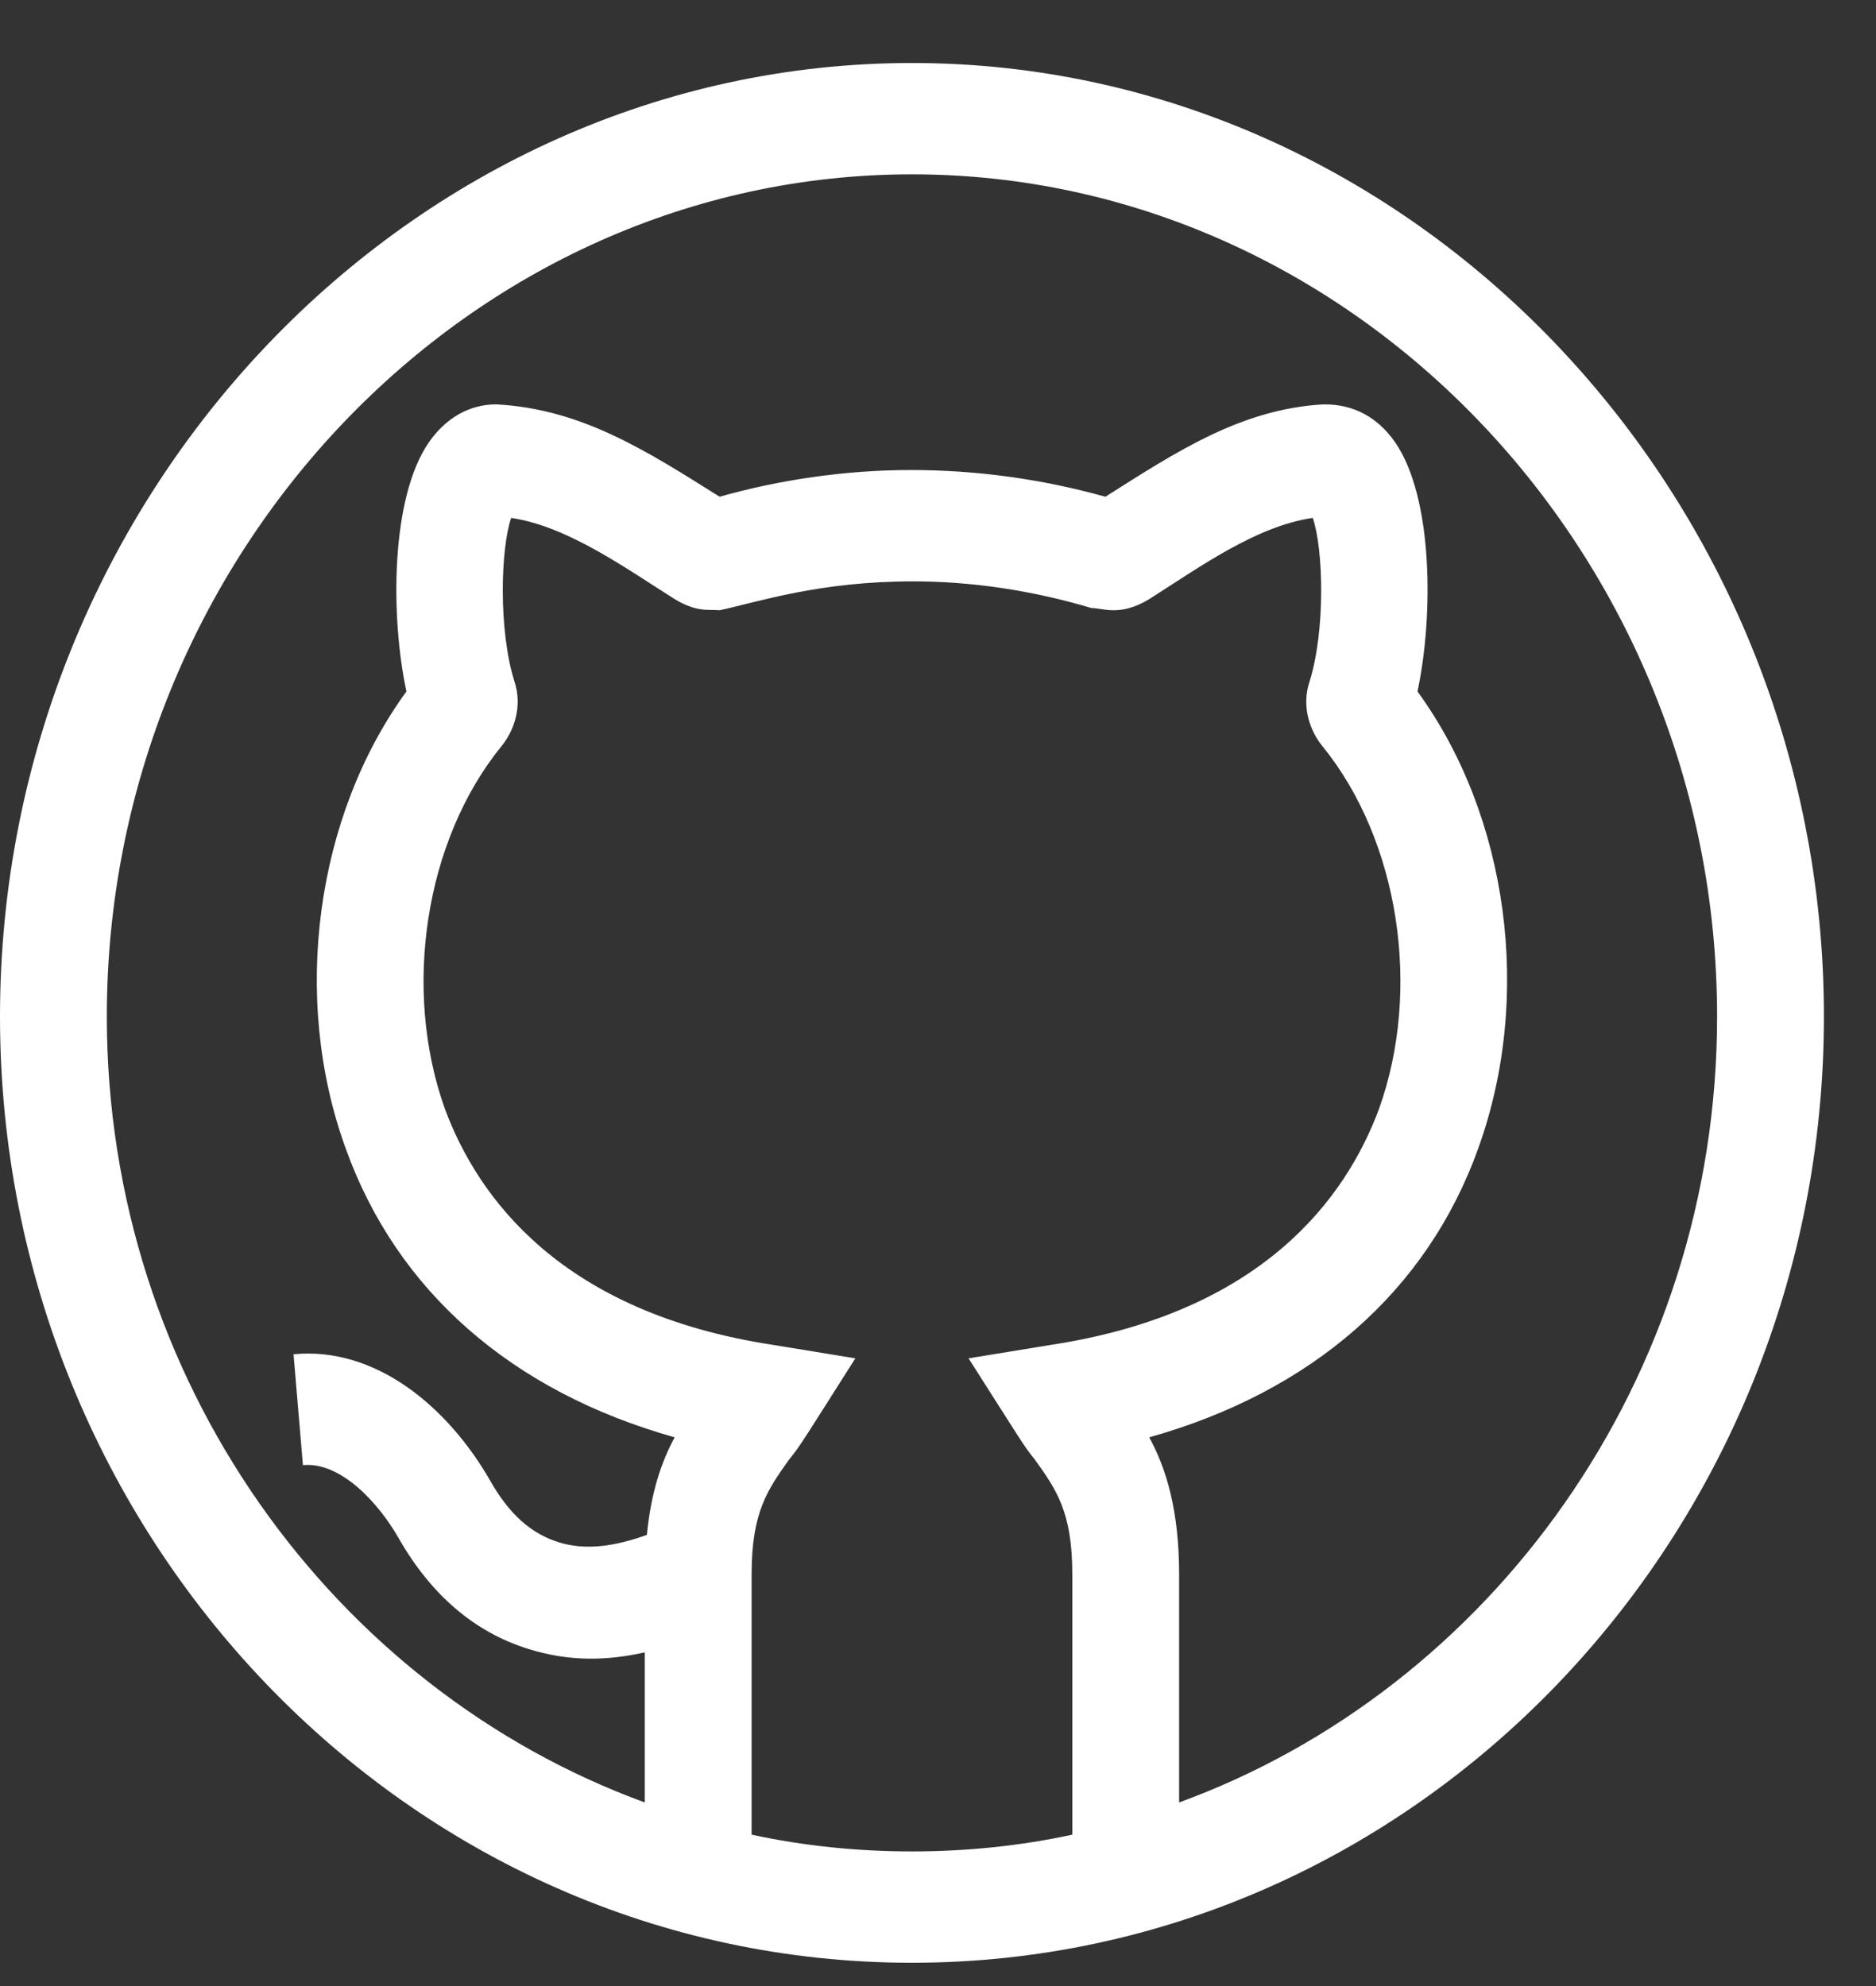 <svg width="17" height="18" viewBox="0 0 17 18" fill="none" xmlns="http://www.w3.org/2000/svg">
<rect x="0" y="0" width="17" height="18" fill="#333333" stroke="none"/>
<path d="M8.264 0.571C3.722 0.571 0 4.482 0 9.213C0 13.917 3.688 17.789 8.264 17.789C12.834 17.789 16.528 13.923 16.528 9.213C16.528 4.482 12.806 0.571 8.264 0.571ZM9.717 16.628C9.252 16.729 8.758 16.78 8.264 16.78C7.77 16.78 7.276 16.729 6.811 16.628V14.268C6.811 13.703 6.957 13.501 7.15 13.229C7.249 13.111 7.309 13.006 7.751 12.311L7.005 12.189C5.088 11.897 4.332 10.858 4.032 10.051C3.645 8.971 3.848 7.619 4.545 6.762C4.652 6.631 4.739 6.409 4.662 6.177C4.516 5.713 4.536 4.976 4.632 4.694C5.146 4.77 5.674 5.153 6.114 5.43C6.317 5.553 6.424 5.521 6.521 5.531C6.875 5.454 7.427 5.269 8.274 5.269C8.797 5.269 9.349 5.349 9.891 5.511C9.988 5.508 10.144 5.594 10.414 5.43C10.874 5.138 11.384 4.768 11.896 4.694C11.993 4.976 12.012 5.713 11.867 6.177C11.789 6.409 11.876 6.631 11.983 6.762C12.68 7.619 12.884 8.971 12.496 10.051C12.196 10.858 11.441 11.897 9.523 12.189L8.777 12.311C9.235 13.029 9.283 13.115 9.378 13.229C9.572 13.501 9.717 13.703 9.717 14.268V16.628ZM10.685 16.336V14.268C10.685 13.693 10.569 13.309 10.414 13.027C11.886 12.613 12.932 11.705 13.397 10.404C13.891 9.032 13.668 7.397 12.845 6.267C12.99 5.592 12.99 4.512 12.642 4.008C12.487 3.786 12.274 3.665 12.002 3.665C11.993 3.665 11.993 3.665 11.993 3.665C11.242 3.707 10.651 4.101 10.017 4.502C9.436 4.34 8.845 4.26 8.254 4.26C7.654 4.26 7.054 4.351 6.521 4.502C5.854 4.083 5.269 3.706 4.497 3.665C4.255 3.665 4.042 3.786 3.887 4.008C3.538 4.512 3.538 5.592 3.683 6.267C2.86 7.397 2.637 9.042 3.131 10.404C3.596 11.705 4.642 12.613 6.114 13.027C5.994 13.246 5.899 13.528 5.862 13.911C5.564 14.018 5.306 14.052 5.066 13.979C4.814 13.901 4.616 13.725 4.445 13.425C4.061 12.752 3.405 12.202 2.66 12.274L2.745 13.279C3.09 13.246 3.434 13.627 3.612 13.94C3.907 14.457 4.304 14.796 4.792 14.946C5.155 15.058 5.486 15.055 5.843 14.976V16.336C3.025 15.307 0.968 12.502 0.968 9.213C0.968 5.037 4.255 1.58 8.264 1.58C12.274 1.58 15.56 5.037 15.56 9.213C15.56 12.502 13.504 15.307 10.685 16.336Z" fill="white"/>
</svg>
